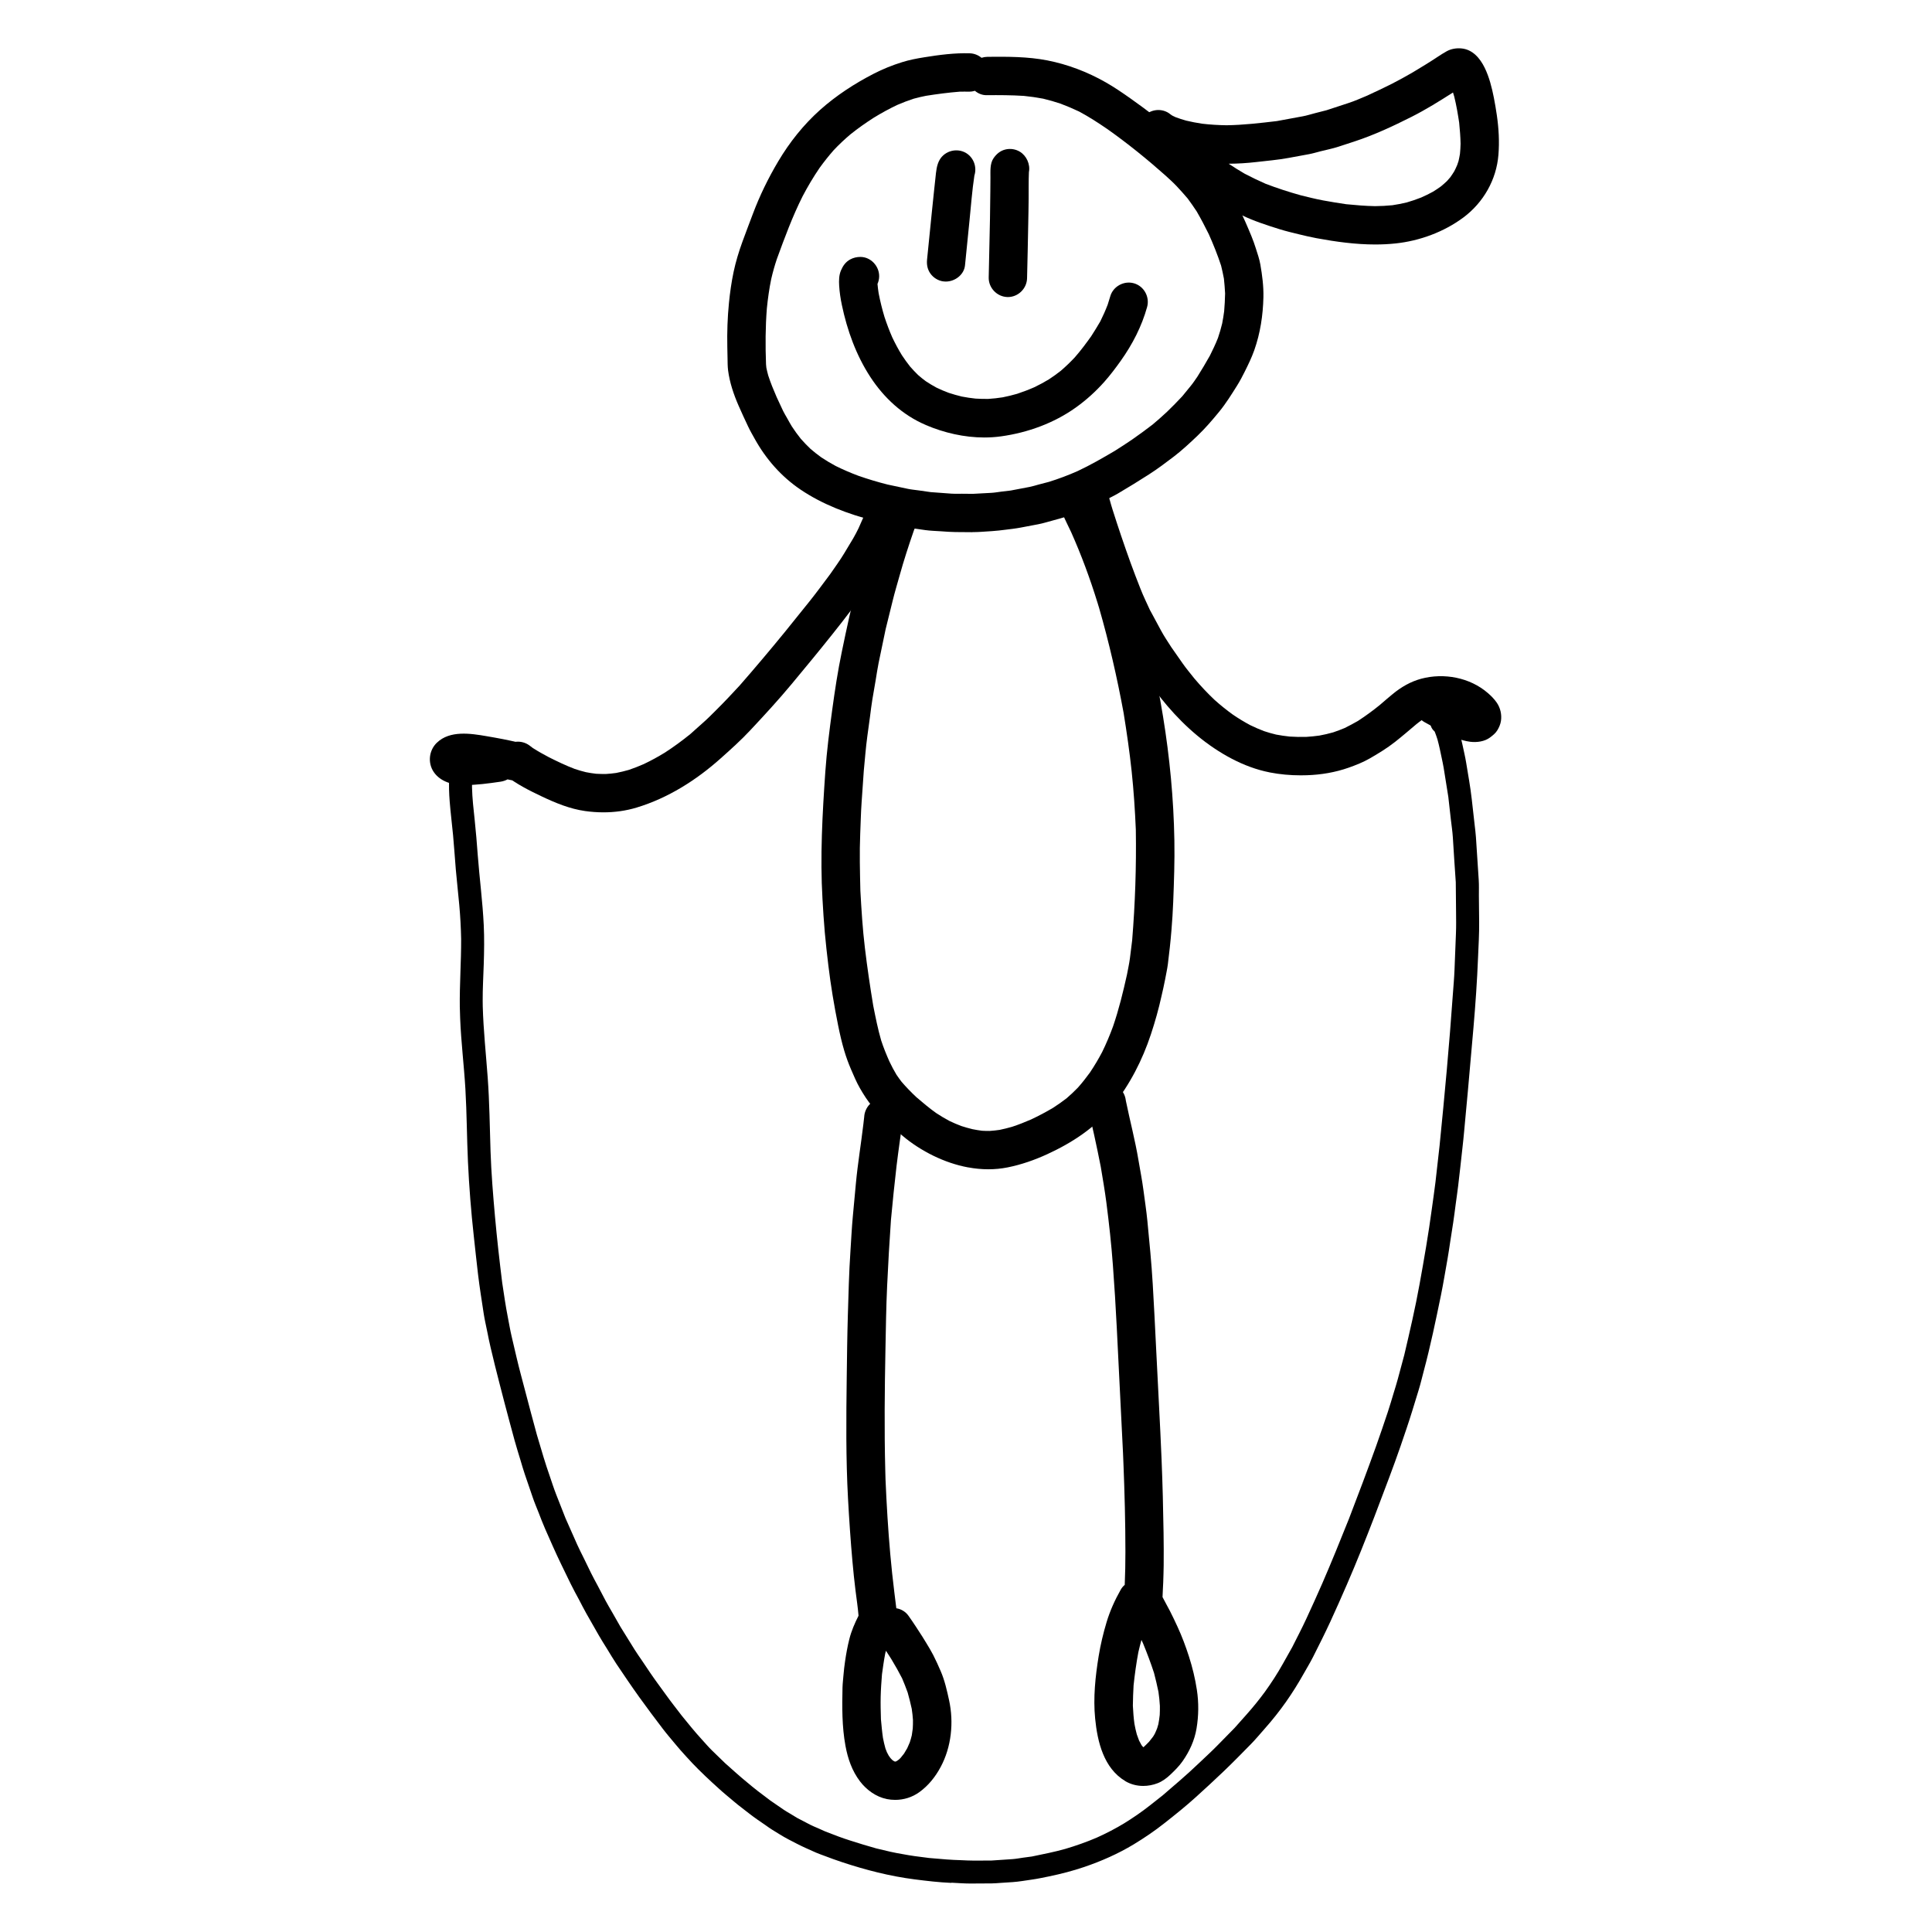 <svg width="2000" height="2000" viewBox="0 0 2000 2000" fill="none" xmlns="http://www.w3.org/2000/svg">
<g clip-path="url(#clip0_157_190)">
<path d="M1006.71 550.919C1000.76 550.865 994.849 550.829 988.918 550.775C984.033 550.721 979.202 550.36 974.317 550C968.837 549.603 963.212 549.513 957.75 548.738C951.189 547.782 944.627 546.845 938.065 545.907C934.027 545.331 930.115 544.519 926.114 543.654C919.047 542.158 911.908 540.788 904.896 539.021C878.199 532.278 851.573 522.273 828.661 506.787C808.832 493.375 793.005 475.347 781.413 454.507C778.98 450.126 776.456 445.817 774.347 441.292C771.012 434.207 767.695 427.104 764.559 419.911C759.457 408.193 755.311 395.934 753.689 383.243C753.184 379.133 753.22 374.842 753.148 370.714C753.076 366.856 752.985 362.98 752.913 359.122C752.607 343.978 753.094 328.655 754.608 313.602C755.671 302.857 757.168 292.221 759.385 281.656C761.656 270.912 764.829 260.492 768.579 250.18C772.058 240.625 775.699 231.125 779.286 221.606C786.389 202.641 795.348 184.307 805.695 166.91C817.395 147.241 831.726 129.214 848.797 113.908C865.526 98.945 884.688 86.488 904.608 76.248C913.982 71.417 923.77 67.505 933.811 64.368C941.346 62.006 949.079 60.528 956.867 59.284C972.406 56.778 988.089 54.723 1003.86 55.174C1008.48 55.318 1012.71 57.049 1016.05 59.825C1018.03 59.194 1020.16 58.851 1022.34 58.815C1042.98 58.635 1063.87 58.563 1084.21 62.529C1105.33 66.675 1125.65 74.445 1144.36 85.064C1153.43 90.202 1162.1 96.151 1170.59 102.154C1179.15 108.211 1187.57 114.431 1195.88 120.813C1212.56 133.667 1228.65 147.512 1243.67 162.241C1251.4 169.812 1258.51 177.907 1264.92 186.596C1271.54 195.556 1276.95 205.237 1282.14 215.026C1287.19 224.527 1291.33 234.496 1295.46 244.411C1297.19 248.612 1298.69 252.92 1300.08 257.265C1301.81 262.673 1303.72 268.19 1304.71 273.796C1306.66 285.046 1308.13 296.241 1307.88 307.689C1307.43 326.419 1304.67 344.862 1298.4 362.601C1295.64 370.389 1292.05 377.69 1288.38 385.046C1286 389.823 1283.44 394.673 1280.61 399.179C1274.82 408.41 1269.02 417.748 1262.11 426.185C1255.05 434.802 1247.82 443.257 1239.76 450.955C1231.81 458.545 1223.72 466.099 1214.97 472.787C1206.57 479.187 1198.14 485.514 1189.25 491.211C1178.76 497.954 1168.19 504.444 1157.45 510.771C1153.18 513.277 1148.65 515.404 1144.25 517.712C1135.53 522.255 1126.55 526.293 1117.39 529.917C1108.87 533.306 1100.07 536.118 1091.2 538.426C1085.76 539.85 1080.26 541.671 1074.73 542.717C1068.74 543.852 1062.74 544.988 1056.73 546.124C1051.45 547.133 1046.15 547.728 1040.82 548.377C1036.24 548.918 1031.7 549.549 1027.08 549.801C1020.59 550.144 1014.03 550.847 1007.56 550.847H1006.75L1006.71 550.919ZM995.39 511.114C999.338 511.168 1003.25 511.186 1007.18 511.222C1013.51 510.879 1019.85 510.537 1026.18 510.194C1029.66 510.014 1033.17 509.365 1036.62 508.932C1039.81 508.554 1043.02 508.175 1046.24 507.797C1052.75 506.553 1059.22 505.309 1065.73 504.083C1068.88 503.488 1072 502.461 1075.1 501.631C1078.73 500.694 1082.31 499.756 1085.94 498.801C1096.01 495.646 1105.88 491.95 1115.54 487.66C1128.81 481.458 1141.41 474.157 1154.02 466.747C1160.1 462.854 1166.21 458.996 1172.16 454.885C1179.35 449.928 1186.29 444.736 1193.25 439.435C1198.32 435.109 1203.36 430.8 1208.19 426.203C1213.6 421.029 1218.74 415.693 1223.86 410.249C1226.8 406.625 1229.74 403.037 1232.69 399.432C1235.16 396.439 1237.33 393.122 1239.54 389.913C1244.07 382.702 1248.39 375.491 1252.54 368.046C1255.51 362.042 1258.4 356.093 1260.83 349.837C1262.53 344.898 1263.97 339.94 1265.19 334.856C1266.02 330.638 1266.69 326.419 1267.25 322.165C1267.75 316.035 1268.1 309.996 1268.22 303.849C1267.95 298.693 1267.56 293.609 1267 288.471C1266.15 283.91 1265.18 279.439 1264.06 274.932C1260.4 263.791 1256.09 253.046 1251.3 242.356C1247.37 234.37 1243.26 226.546 1238.8 218.848C1235.81 214.323 1232.75 209.942 1229.54 205.579C1225.93 201.325 1222.26 197.196 1218.42 193.104C1214.59 189.012 1210.38 185.244 1206.23 181.458C1187.14 164.494 1167.42 148.558 1146.56 133.775C1136.97 127.213 1127.33 120.921 1117.05 115.441C1110.74 112.448 1104.34 109.744 1097.8 107.274C1091.87 105.309 1085.94 103.578 1079.84 102.136C1073.23 100.874 1066.61 99.937 1059.91 99.27C1047.05 98.458 1034.24 98.404 1021.35 98.531C1016.75 98.585 1012.53 96.818 1009.2 93.987C1007.2 94.618 1005.07 94.925 1002.89 94.871C999.716 94.799 996.562 94.871 993.407 94.907C981.672 95.826 970.117 97.359 958.507 99.198C954.289 100.045 950.107 100.982 945.979 102.136C940.138 104.029 934.442 106.21 928.799 108.644C920.489 112.592 912.449 117.009 904.59 121.804C896.135 127.231 887.951 132.982 880.109 139.291C874.143 144.357 868.482 149.693 863.11 155.372C857.937 161.249 853.088 167.379 848.473 173.742C842.001 183.225 836.178 193.05 830.843 203.2C820.315 224.166 812.203 246.178 804.181 268.19C801.874 275.022 799.963 281.927 798.341 288.94C796.285 298.963 794.879 309.059 793.852 319.262C792.32 338.48 792.266 357.824 792.987 377.095C793.059 378.285 793.167 379.475 793.329 380.665C793.888 383.387 794.537 386.055 795.276 388.741C797.746 396.367 800.774 403.722 803.983 411.078C806.218 415.837 808.435 420.596 810.653 425.374C811.788 427.771 813.267 430.079 814.565 432.405C816.241 435.451 817.917 438.48 819.72 441.437C822.622 445.871 825.687 450.144 829.022 454.272C832.141 457.824 835.403 461.177 838.792 464.44C842.452 467.631 846.219 470.623 850.167 473.436C855.016 476.681 860.01 479.637 865.147 482.396C872.755 486.163 880.506 489.499 888.456 492.473C898.443 495.971 908.556 498.999 918.813 501.595C925.843 503.091 932.892 504.57 939.904 506.066C943.509 506.823 947.313 507.13 950.972 507.652C955.136 508.265 959.283 508.842 963.447 509.437C970.603 509.96 977.742 510.501 984.916 511.024C987.206 511.186 989.549 511.15 991.875 511.132C992.704 511.132 993.515 511.132 994.344 511.132H995.372L995.39 511.114Z" fill="black"/>
<path d="M976.336 291.301C971.108 290.508 966.349 287.588 963.248 283.315C960.076 278.952 959.174 273.941 959.697 268.676C961.302 252.325 962.96 235.974 964.637 219.623C965.412 211.925 966.223 204.227 967.034 196.529C967.467 192.365 967.917 188.182 968.386 184C969.071 177.636 969.504 170.894 972.821 165.251C978.319 155.949 990.829 152.866 1000.06 158.401C1008.12 163.232 1011.47 173.129 1008.68 181.729C1006.31 197.268 1005.2 213.061 1003.59 228.655C1002.04 243.96 1000.47 259.302 998.977 274.608C998.04 284.433 988.576 291.464 979.13 291.464C978.193 291.464 977.273 291.409 976.354 291.247L976.336 291.301Z" fill="black"/>
<path d="M1042.91 307.491C1032.11 307.238 1023.24 297.99 1023.51 287.173C1024.02 266.82 1024.41 246.467 1024.83 226.113C1025.01 216.793 1025.12 207.455 1025.19 198.116C1025.22 193.411 1025.24 188.706 1025.3 184.018C1025.37 177.456 1024.59 169.542 1028.47 163.845C1031.53 159.356 1035.54 155.985 1040.93 154.723C1045.92 153.551 1051.31 154.363 1055.71 157.013C1062.7 161.213 1066.72 170.191 1065.12 178.177C1064.74 187.281 1064.92 196.44 1064.85 205.508C1064.79 214.521 1064.58 223.535 1064.41 232.549C1064.05 251.082 1063.69 269.578 1063.21 288.093C1062.94 298.765 1053.98 307.509 1043.34 307.509C1043.18 307.509 1043.05 307.509 1042.89 307.509L1042.91 307.491Z" fill="black"/>
<path d="M958.435 439.959C934.406 429.773 915.063 411.853 900.912 390.148C886.22 367.613 876.973 341.87 871.475 315.639C870.087 309.095 869.113 302.443 868.699 295.773C868.392 290.544 868.464 284.83 870.573 279.944C872.628 275.131 875.441 271.075 880.182 268.533C883.462 266.766 886.996 265.973 890.709 265.973C901.543 265.973 910.358 275.654 910.106 286.29C910.052 289.012 909.421 291.572 908.375 293.916C908.646 297.161 909.078 300.37 909.565 303.579C911.169 311.871 913.188 320.02 915.622 328.114C918.001 335.289 920.651 342.338 923.68 349.261C926.69 355.571 929.953 361.7 933.613 367.667C936.299 371.742 939.129 375.672 942.157 379.493C944.771 382.468 947.457 385.334 950.287 388.111C952.901 390.418 955.605 392.6 958.417 394.655C961.987 397.034 965.646 399.216 969.413 401.253C973.596 403.29 977.814 405.075 982.158 406.679C986.611 408.14 991.082 409.402 995.624 410.501C1000.35 411.421 1005.09 412.124 1009.88 412.628C1014.26 412.899 1018.63 413.007 1023.01 412.953C1028.02 412.647 1032.96 412.106 1037.93 411.312C1043 410.303 1047.99 409.113 1052.93 407.671C1058.99 405.67 1064.94 403.416 1070.78 400.838C1075.93 398.351 1080.93 395.664 1085.79 392.726C1090.05 389.95 1094.1 387.011 1098.11 383.874C1103.21 379.475 1108.02 374.878 1112.62 369.957C1118.73 362.998 1124.17 355.661 1129.53 348.179C1132.81 343.113 1135.94 337.994 1138.99 332.766C1141.84 327.033 1144.43 321.282 1146.71 315.279C1147.64 312.484 1148.49 309.708 1149.3 306.878C1152.22 296.458 1163.52 290.31 1173.87 293.267C1184.33 296.259 1190.38 307.437 1187.48 317.839C1181.88 337.939 1172.34 356.4 1160.28 373.4C1154.91 380.936 1149.41 388.255 1143.24 395.214C1134.39 405.183 1124.51 414.125 1113.66 421.877C1090.99 438.066 1063.87 447.873 1036.42 451.695C1030.61 452.506 1024.79 452.884 1018.93 452.884C998.184 452.884 977.381 448.053 958.435 440.013V439.959Z" fill="black"/>
<path d="M1002.13 1208.48C989.693 1206.17 977.706 1202.01 966.331 1196.48C954.848 1190.87 943.581 1183.71 933.865 1175.38C928.673 1170.93 923.464 1166.53 918.452 1161.88C912.99 1156.81 907.943 1151.32 903.148 1145.6C898.154 1139.65 894.008 1133.16 890.15 1126.42C886.581 1120.22 883.805 1113.51 880.957 1106.95C878.253 1100.66 875.909 1094.22 873.962 1087.66C871.385 1079.02 869.42 1070.34 867.635 1061.54C863.471 1041 860.01 1020.22 857.504 999.378C856.152 988.021 854.836 976.681 853.827 965.288C852.799 953.732 852.096 942.194 851.429 930.602C848.869 886.615 851.339 842.609 854.385 798.729C855.882 777.493 858.586 756.31 861.452 735.217C864.21 715.008 867.256 694.781 871.421 674.824C876.468 650.595 881.497 626.348 888.167 602.497C891.773 589.553 895.432 576.699 899.398 563.882C901.147 558.167 903.021 552.524 904.914 546.863C906.933 540.77 908.736 534.262 911.782 528.637C915.55 521.679 924.185 518.037 931.81 519.209C941.003 520.597 947.133 527.88 948.557 536.75C948.557 536.75 948.557 536.762 948.557 536.786C949.188 540.77 948.322 544.682 946.466 548.071C946.303 548.45 946.177 548.846 946.015 549.225C940.625 564.747 935.559 580.341 931.161 596.169C928.817 604.534 926.312 612.863 924.239 621.282C921.769 631.269 919.299 641.257 916.83 651.244C914.414 662.89 911.981 674.572 909.547 686.218C908.321 692.149 907.492 698.188 906.482 704.156C905.329 710.772 904.193 717.406 903.075 724.04C902.084 729.719 901.507 735.506 900.714 741.239C899.759 748.179 898.821 755.156 897.866 762.097C896.243 773.941 895.378 785.893 894.206 797.756C893.413 808.789 892.674 819.804 891.917 830.819C891.16 841.599 890.962 852.434 890.493 863.233C889.664 882.847 890.222 902.479 890.655 922.111C891.773 941.87 892.962 961.628 895.342 981.278C897.722 1001.29 900.678 1021.17 903.959 1041.04C906.392 1053.21 908.754 1065.31 912.233 1077.22C914.649 1084.6 917.569 1091.73 920.706 1098.82C922.923 1103.49 925.32 1108.01 927.97 1112.45C929.683 1114.99 931.449 1117.46 933.324 1119.89C938.119 1125.46 943.203 1130.69 948.575 1135.74C955.209 1141.42 961.824 1147.03 968.945 1152.11C973.451 1155.08 978.048 1157.84 982.807 1160.37C986.863 1162.33 990.973 1164.08 995.21 1165.67C998.995 1166.91 1002.78 1167.96 1006.66 1168.91C1009.96 1169.58 1013.25 1170.14 1016.59 1170.55C1019.19 1170.71 1021.74 1170.77 1024.34 1170.75C1027.86 1170.53 1031.32 1170.16 1034.81 1169.65C1039.18 1168.75 1043.45 1167.67 1047.74 1166.44C1054.39 1164.26 1060.88 1161.7 1067.32 1158.89C1075.07 1155.26 1082.6 1151.26 1089.96 1146.92C1094.9 1143.74 1099.69 1140.41 1104.31 1136.79C1108.36 1133.29 1112.2 1129.65 1115.93 1125.81C1120.33 1120.83 1124.44 1115.62 1128.32 1110.25C1132.93 1103.36 1137.17 1096.28 1141.01 1088.94C1145.23 1080.32 1148.92 1071.53 1152.22 1062.53C1158.26 1044.95 1162.62 1027.03 1166.64 1008.91C1167.67 1003.29 1168.95 997.684 1169.69 992.041C1170.46 985.857 1171.2 979.692 1172 973.508C1175.12 935.326 1176.41 897.161 1175.8 858.852C1174.94 838.679 1173.62 818.578 1171.49 798.513C1169.33 778.25 1166.41 758.113 1163.16 738.012C1156.42 701.343 1148.04 664.891 1137.71 629.052C1137.96 629.881 1138.22 630.674 1138.47 631.504C1137.89 629.665 1137.33 627.808 1136.75 625.987C1136.88 626.384 1137.01 626.799 1137.13 627.195C1136.88 626.384 1136.65 625.573 1136.39 624.779C1136.45 624.942 1136.5 625.086 1136.56 625.248C1136.47 624.96 1136.38 624.671 1136.29 624.383V624.455C1136.29 624.455 1136.27 624.311 1136.23 624.221C1136.21 624.166 1136.2 624.112 1136.18 624.04C1136.18 624.076 1136.21 624.13 1136.21 624.166C1136.2 624.076 1136.16 623.968 1136.12 623.878C1128.48 599.108 1119.41 574.536 1108.85 550.884C1105.95 544.628 1102.74 538.535 1100.09 532.171C1095.89 522.219 1101.77 510.303 1111.61 506.553C1121.99 502.623 1133.02 508.104 1137.24 518.073C1137.49 518.686 1137.75 519.299 1138 519.912C1139.84 523.77 1141.77 527.574 1143.59 531.432C1147.63 540.049 1151.19 548.846 1154.71 557.68C1162.23 576.555 1168.97 595.683 1174.92 615.098C1174.77 614.702 1174.65 614.287 1174.54 613.891C1174.99 615.351 1175.44 616.829 1175.91 618.289C1175.75 617.767 1175.57 617.226 1175.4 616.721C1181.62 637.128 1186.58 657.914 1191.48 678.664C1196.39 699.468 1200.52 720.435 1203.94 741.527C1210.88 784.037 1214.97 827.033 1215.71 870.101C1216.09 891.32 1215.32 912.539 1214.5 933.739C1214.13 943.564 1213.46 953.371 1212.67 963.16C1211.73 974.824 1210.43 986.362 1208.99 997.972C1208.3 1003.34 1207.06 1008.72 1206.1 1014.03C1205.06 1019.82 1203.62 1025.55 1202.35 1031.31C1199.43 1044.56 1195.72 1057.72 1191.45 1070.61C1182.6 1097.41 1169.64 1122.67 1152.01 1144.77C1134.11 1167.2 1109.97 1182.92 1084.14 1194.8C1070.96 1200.86 1057.31 1205.62 1043.11 1208.48C1036.49 1209.8 1029.8 1210.43 1023.11 1210.43C1016.1 1210.43 1009.11 1209.74 1002.2 1208.46L1002.13 1208.48Z" fill="black"/>
<path d="M917.839 1862.31C906.951 1860.15 896.983 1852.87 890.313 1844.12C882.002 1833.2 877.658 1820.58 875.206 1807.18C871.565 1787.34 871.709 1767.09 872.16 1747.03C872.268 1742.63 872.845 1738.17 873.187 1733.81C873.566 1729.14 874.125 1724.55 874.792 1719.91C875.909 1712.09 877.315 1704.41 879.244 1696.75C881.371 1688.24 884.833 1680.34 888.762 1672.57C888.69 1672.7 888.618 1672.82 888.546 1672.95C888.618 1672.79 888.69 1672.66 888.744 1672.5C888.023 1663.72 886.689 1654.98 885.59 1646.23C884.364 1636.32 883.336 1626.4 882.453 1616.45C880.524 1594.87 879.064 1573.26 877.874 1551.62C875.603 1510.02 875.981 1468.23 876.522 1426.58C876.793 1404.9 877.045 1383.21 877.694 1361.52C878.361 1339.56 878.866 1317.55 880.344 1295.63C881.173 1283.3 881.732 1270.89 882.904 1258.56C883.949 1247.44 884.977 1236.34 886.004 1225.21C887.915 1204.59 891.358 1184.16 893.774 1163.61C894.062 1161.2 894.369 1158.78 894.603 1156.36C894.639 1155.77 894.675 1155.19 894.765 1154.63C894.765 1154.58 894.765 1154.53 894.765 1154.47V1154.58C896.135 1144.66 904.554 1136.88 914.883 1137.13C925.519 1137.38 934.766 1146.63 934.28 1157.45C933.883 1165.87 932.405 1174.32 931.287 1182.67C930.224 1190.69 929.07 1198.69 928.133 1206.72C925.951 1225.41 924.059 1244.12 922.31 1262.87C920.706 1285.61 919.426 1308.3 918.362 1331.09C917.335 1352.98 917.046 1374.93 916.614 1396.85C915.802 1438.35 915.352 1479.93 916.415 1521.43C916.505 1524.82 916.578 1528.21 916.686 1531.59C917.803 1557.39 919.318 1583.15 921.607 1608.88C922.779 1622.06 924.185 1635.16 925.807 1648.27C926.492 1653.79 927.249 1659.32 927.862 1664.86C932.819 1665.68 937.47 1668.35 940.517 1672.72C943.239 1676.56 945.889 1680.45 948.467 1684.4C949.981 1686.71 951.459 1689.03 952.955 1691.34C953.676 1692.46 954.415 1693.56 955.119 1694.67C955.155 1694.71 955.173 1694.73 955.173 1694.78C955.569 1695.39 955.948 1696.03 956.326 1696.66C957.21 1698.01 958.057 1699.41 958.886 1700.82C961.392 1704.95 963.934 1709.1 966.133 1713.4C968.891 1718.83 971.379 1724.33 973.794 1729.94C977.958 1739.54 980.302 1750.04 982.519 1760.24C987.476 1783.12 984.899 1808.45 973.776 1829.16C968.278 1839.4 961.103 1848.45 951.639 1855.26C944.248 1860.58 935.56 1863.23 926.69 1863.23C923.734 1863.23 920.742 1862.94 917.785 1862.35L917.839 1862.31ZM916.235 1712.56C914.901 1719.41 914 1726.29 913.026 1733.2C912.413 1740.93 911.855 1748.63 911.674 1756.4C911.494 1764.24 911.71 1771.99 911.945 1779.84C912.558 1786.25 913.098 1792.69 914.036 1799.07C914.739 1802.75 915.586 1806.37 916.595 1809.96C917.082 1811.35 917.605 1812.7 918.182 1814.04C918.759 1815.23 919.39 1816.4 920.057 1817.53C920.633 1818.38 921.228 1819.23 921.877 1820.04C922.382 1820.62 922.941 1821.17 923.482 1821.73C923.86 1822.04 924.239 1822.35 924.635 1822.65C925.05 1822.89 925.483 1823.12 925.915 1823.37C926.06 1823.43 926.204 1823.48 926.366 1823.54C926.42 1823.54 926.456 1823.54 926.51 1823.57C926.636 1823.57 926.763 1823.57 926.889 1823.57C926.979 1823.54 927.069 1823.52 927.159 1823.5C927.412 1823.41 927.664 1823.34 927.916 1823.23C928.133 1823.1 928.349 1823 928.565 1822.87C929.214 1822.4 929.845 1821.93 930.512 1821.48C931.089 1820.96 931.666 1820.42 932.225 1819.84C933.468 1818.4 934.658 1816.9 935.812 1815.37C936.984 1813.51 938.101 1811.64 939.165 1809.74C940.102 1807.73 940.986 1805.72 941.815 1803.67C942.608 1801.27 943.293 1798.86 943.888 1796.39C944.284 1794.06 944.609 1791.75 944.879 1789.43C945.06 1786.47 945.132 1783.57 945.096 1780.61C944.843 1776.72 944.429 1772.86 943.834 1768.98C942.59 1763.25 941.184 1757.68 939.598 1752.04C937.813 1747.08 935.92 1742.27 933.865 1737.42C930.476 1730.8 926.853 1724.38 923.013 1718.04C923.482 1718.78 923.95 1719.53 924.419 1720.27C923.283 1718.49 922.166 1716.69 921.048 1714.9C920.976 1714.77 920.886 1714.65 920.796 1714.52C919.588 1712.61 918.362 1710.72 917.118 1708.84C916.794 1710.05 916.505 1711.28 916.199 1712.5L916.235 1712.56Z" fill="black"/>
<path d="M1164.98 1843.83C1142.6 1830.57 1136.07 1803.22 1133.69 1779.04C1131.58 1757.59 1133.87 1735.58 1137.33 1714.41C1139.28 1702.48 1142.07 1690.78 1145.55 1679.21C1149.12 1667.36 1154.13 1656.33 1160.21 1645.58C1161.31 1643.65 1162.71 1642 1164.32 1640.64C1164.8 1629.25 1165.04 1617.87 1165.02 1606.46C1165.02 1575.83 1164.19 1545.19 1162.97 1514.58C1163 1515.42 1163.02 1516.29 1163.06 1517.12C1162.89 1512.9 1162.73 1508.66 1162.55 1504.44C1160.42 1461.2 1158.22 1417.93 1156.1 1374.68C1155.03 1352.97 1153.66 1331.31 1152.06 1309.64C1150.47 1287.98 1148.08 1266.44 1145.32 1244.92C1143.71 1232.5 1141.57 1220.16 1139.5 1207.8C1137.3 1196.91 1135.17 1186 1132.72 1175.15C1131.42 1169.38 1130.1 1163.61 1128.79 1157.84C1127.51 1152.22 1125.83 1146.36 1125.83 1140.55C1125.83 1129.74 1135.51 1120.9 1146.15 1121.16C1156.39 1121.39 1164.37 1129.41 1165.44 1139.24C1165.44 1139.29 1165.44 1139.33 1165.44 1139.36C1165.44 1139.27 1165.44 1139.18 1165.44 1139.09C1165.47 1139.29 1165.49 1139.51 1165.53 1139.71C1169.73 1160.28 1175.17 1180.61 1178.59 1201.34C1180.29 1211.49 1182.33 1221.64 1183.66 1231.85C1185.05 1242.54 1186.74 1253.23 1187.77 1263.95C1189.86 1285.75 1192.06 1307.56 1193.32 1329.45C1194.57 1351.05 1195.72 1372.62 1196.73 1394.22C1198.57 1433.25 1200.88 1472.25 1202.48 1511.29C1202.48 1511.22 1202.48 1511.13 1202.46 1511.04C1203.51 1536.28 1204.14 1561.54 1204.52 1586.79C1204.68 1598.04 1204.75 1609.29 1204.63 1620.52C1204.57 1626.38 1204.35 1632.26 1204.16 1638.1C1203.99 1643.17 1203.56 1648.25 1203.45 1653.32C1205.89 1658.18 1208.66 1662.87 1211.13 1667.72C1213.89 1673.09 1216.43 1678.54 1218.97 1684.02C1223.59 1694.02 1227.45 1704.37 1230.82 1714.86C1234.44 1726.17 1237.22 1737.63 1239 1749.37C1241.02 1762.53 1240.86 1776.14 1238.66 1789.25C1236.59 1801.7 1231.36 1813.01 1224.17 1823.26C1220.63 1828.33 1216.05 1832.84 1211.6 1837.07C1207.78 1840.7 1203.24 1844.1 1198.28 1846C1193.54 1847.84 1188.47 1848.79 1183.43 1848.79C1177.01 1848.79 1170.63 1847.22 1164.93 1843.85L1164.98 1843.83ZM1178.45 1710.19C1176.31 1721.64 1174.7 1733.11 1173.48 1744.7C1173.08 1751.75 1172.81 1758.73 1172.74 1765.79C1173.08 1772.1 1173.49 1778.32 1174.38 1784.58C1175.04 1788.24 1175.85 1791.84 1176.83 1795.45C1177.55 1797.59 1178.32 1799.68 1179.15 1801.79C1179.93 1803.36 1180.76 1804.89 1181.64 1806.43C1181.89 1806.81 1182.15 1807.15 1182.43 1807.51C1182.72 1807.82 1183.03 1808.12 1183.34 1808.43C1183.48 1808.52 1183.61 1808.63 1183.73 1808.73C1185.75 1806.88 1187.68 1804.93 1189.59 1802.95C1191.02 1801.23 1192.37 1799.54 1193.67 1797.76C1194.28 1796.82 1194.84 1795.86 1195.38 1794.91C1196.3 1792.98 1197.11 1791.07 1197.88 1789.1C1198.35 1787.71 1198.75 1786.27 1199.13 1784.83C1199.74 1781.66 1200.21 1778.52 1200.55 1775.31C1200.7 1772.21 1200.75 1769.09 1200.71 1765.97C1200.43 1761.07 1199.92 1756.24 1199.22 1751.37C1197.85 1744.79 1196.35 1738.32 1194.64 1731.81C1191.25 1721.44 1187.46 1711.35 1183.3 1701.25L1181.62 1697.63C1180.47 1701.79 1179.42 1705.99 1178.45 1710.23V1710.19Z" fill="black"/>
<path d="M605.78 839.597C589.988 837.38 575.152 831.251 560.857 824.472C547.986 818.379 535.025 811.853 523.74 803.055C515.196 796.439 513.898 783.531 520.586 775.166C527.4 766.621 539.928 765.359 548.473 771.993C549.537 772.805 550.582 773.598 551.628 774.373C557.036 777.834 562.606 780.917 568.266 783.91C577.009 788.272 585.788 792.527 594.946 795.988C598.749 797.268 602.571 798.386 606.465 799.341C609.998 800.027 613.513 800.603 617.082 801C620.363 801.162 623.626 801.27 626.925 801.252C630.62 801.036 634.244 800.675 637.903 800.153C642.374 799.269 646.754 798.206 651.117 796.944C656.272 795.195 661.302 793.212 666.295 791.031C673.866 787.461 681.167 783.441 688.324 779.06C697.463 773.147 706.17 766.747 714.625 759.897C719.474 755.57 724.305 751.243 729.154 746.917C733.607 742.951 737.771 738.624 742.007 734.442C750.065 726.491 757.726 718.199 765.442 709.924C781.522 691.553 797.205 672.931 812.654 654.02C821.288 643.401 829.851 632.729 838.414 622.02C845.678 612.898 852.547 603.488 859.541 594.149C864.372 587.119 869.492 580.178 873.89 572.859C877.009 567.667 880.145 562.457 883.264 557.265C885.283 553.893 886.996 550.306 888.78 546.809C891.484 540.986 893.81 534.838 896.928 529.231C902.192 519.785 915.117 516.973 924.185 522.399C933.27 527.861 936.028 539.201 931.612 548.467C931.792 548.089 931.99 547.728 932.188 547.367C930.151 551.478 928.421 555.768 926.474 559.933C923.878 565.539 920.904 570.93 918.056 576.392C915.712 580.845 912.918 585.082 910.322 589.372C907.943 593.32 905.491 597.106 902.913 600.91C896.207 610.771 889.447 620.452 882.309 630.007C875.422 639.201 868.356 648.197 861.199 657.175C847.499 674.355 833.528 691.283 819.468 708.175C805.731 724.707 791.22 740.445 776.546 756.111C767.01 766.315 756.573 775.689 746.135 784.991C720.916 807.544 691.514 826.185 658.976 836.01C647.836 839.381 636.227 840.932 624.636 840.932C618.326 840.932 612.017 840.463 605.78 839.597Z" fill="black"/>
<path d="M480.35 812.736C468.687 812.736 455.888 809.274 449.02 799.197C442.584 789.732 443.99 776.734 452.301 768.802C465.731 755.966 486.93 759.193 503.659 762.078C515.106 764.043 526.553 766.098 537.819 768.946C548.311 771.632 554.35 783.35 551.429 793.518C548.383 804.154 537.332 809.797 526.859 807.129C526.39 807.003 525.922 806.895 525.471 806.787C523.29 807.958 520.838 808.788 518.26 809.184C505.786 811.023 493.131 812.7 480.512 812.754H480.35V812.736Z" fill="black"/>
<path d="M1314.19 799.54C1300.65 796.872 1287.58 791.914 1275.38 785.568C1249.55 772.102 1227.37 752.902 1208.52 730.836C1200.57 721.534 1193.23 711.691 1186.22 701.649C1179.44 691.95 1173.29 681.909 1167.06 671.849C1164.41 667.559 1162.23 662.907 1159.85 658.491C1157.52 654.182 1155.25 649.909 1153.23 645.457C1148.74 635.559 1144.31 625.752 1140.38 615.639C1136.16 604.804 1132.19 593.897 1128.28 582.954C1125.07 574.049 1121.99 565.053 1119.14 556.021C1117.29 550.18 1115.36 544.375 1113.61 538.498C1111.91 532.855 1109.55 527.014 1109.55 521.047C1109.55 510.23 1119.25 501.415 1129.87 501.649C1139.46 501.883 1147.07 508.932 1148.85 517.928C1148.81 517.748 1148.8 517.55 1148.76 517.351C1149.63 520.65 1150.6 523.949 1151.61 527.194C1157.49 545.781 1163.72 564.205 1170.34 582.54C1173.57 591.536 1177.08 600.423 1180.54 609.329C1183.8 617.658 1187.81 625.716 1191.5 633.865C1191.14 633.071 1190.78 632.296 1190.44 631.503C1194.26 638.552 1198.05 645.601 1201.85 652.668C1205.02 658.581 1208.86 664.187 1212.48 669.884C1216.43 675.509 1220.36 681.17 1224.31 686.812C1228.04 692.166 1232.33 697.178 1236.37 702.334C1243.02 710.176 1250 717.64 1257.48 724.689C1263.52 730.061 1269.77 735.109 1276.34 739.832C1282.1 743.762 1288.03 747.349 1294.2 750.649C1298.89 752.938 1303.61 754.993 1308.46 756.832C1312.62 758.22 1316.79 759.446 1321.06 760.438C1325.73 761.321 1330.4 762.006 1335.14 762.493C1340.89 762.871 1346.6 762.98 1352.35 762.817C1356.86 762.529 1361.31 762.078 1365.8 761.465C1370.65 760.582 1375.37 759.482 1380.11 758.13C1384.17 756.778 1388.12 755.282 1392.05 753.623C1396.72 751.298 1401.24 748.9 1405.78 746.286C1413.59 741.184 1421.05 735.758 1428.28 729.881C1432.79 726.041 1437.21 722.129 1441.8 718.397C1450.56 711.24 1460.12 705.615 1471.15 702.641C1494.69 696.313 1521.66 701.307 1540.25 717.459C1543.69 720.434 1546.81 723.571 1549.42 727.339C1553.22 732.837 1554.78 739.796 1553.77 746.412C1553.26 749.729 1551.82 753.028 1550.11 755.877C1548.16 759.122 1545.37 761.267 1542.39 763.502C1536.8 767.685 1528.65 768.748 1521.89 767.865C1511.93 766.567 1502.8 762.294 1493.9 757.86C1487.32 754.579 1480.87 751.063 1474.48 747.458C1473.47 746.899 1472.54 746.232 1471.69 745.511C1469.76 746.881 1467.9 748.323 1466.07 749.801C1458.78 755.949 1451.59 762.168 1444.09 768.063C1435.91 774.499 1427 779.926 1417.99 785.118C1411.12 789.066 1403.48 792.094 1396.03 794.726C1382.24 799.576 1367.53 802.046 1352.95 802.514C1350.82 802.587 1348.69 802.623 1346.57 802.623C1335.7 802.623 1324.92 801.667 1314.23 799.576L1314.19 799.54Z" fill="black"/>
<path d="M984.88 1949.17C972.136 1948.63 959.409 1947.12 946.754 1945.51C921.192 1942.23 896.207 1935.81 871.763 1927.72C865.616 1925.68 859.577 1923.5 853.538 1921.19C850.582 1920.04 847.499 1919.05 844.579 1917.75C841.226 1916.23 837.873 1914.74 834.502 1913.24C828.265 1910.45 822.28 1907.29 816.205 1904.12C810.31 1901.05 804.74 1897.4 799.062 1893.95C796.916 1892.65 794.897 1891.1 792.842 1889.68C789.94 1887.7 787.038 1885.68 784.136 1883.69C778.439 1879.78 773.067 1875.37 767.569 1871.18C762.197 1867.13 757.114 1862.6 751.922 1858.33C746.82 1854.15 742.007 1849.51 737.068 1845.11C732.237 1840.79 727.658 1836.15 722.989 1831.65C718.591 1827.36 714.481 1822.85 710.334 1818.33C706.405 1814.05 702.637 1809.8 698.96 1805.33C694.687 1800.14 690.235 1795.03 686.161 1789.68C677.886 1778.81 669.684 1767.92 661.735 1756.83C653.641 1745.53 645.889 1734.03 638.12 1722.49C634.695 1717.37 631.594 1712.02 628.349 1706.77C625.429 1702.08 622.454 1697.41 619.714 1692.62C615.496 1685.23 611.296 1677.87 607.096 1670.48C604.446 1665.83 602.048 1661.02 599.561 1656.29C596.604 1650.69 593.468 1645.15 590.71 1639.45C587.32 1632.51 583.968 1625.55 580.579 1618.6C574.828 1606.73 569.618 1594.65 564.282 1582.59C561.867 1577.15 559.794 1571.53 557.613 1565.97C555.558 1560.73 553.322 1555.53 551.52 1550.22C548.798 1542.28 546.094 1534.37 543.371 1526.42C541.731 1521.59 540.325 1516.68 538.865 1511.8C536.792 1504.86 534.574 1497.95 532.664 1490.96C530.807 1484.2 529.004 1477.42 527.166 1470.64C523.722 1457.84 520.388 1445.02 517.089 1432.19C513.898 1419.8 510.797 1407.44 507.895 1395C506.633 1389.63 505.516 1384.27 504.47 1378.86C503.226 1372.61 501.73 1366.35 500.756 1360.04C498.701 1346.43 496.502 1332.87 494.862 1319.21C493.293 1306.03 491.923 1292.82 490.463 1279.62C487.651 1254.16 485.632 1228.55 484.442 1202.95C483.271 1177.74 483.253 1152.47 481.774 1127.25C480.332 1102.86 477.286 1078.56 476.348 1054.13C476.204 1050.16 476.06 1046.18 475.988 1042.19V1042.93C475.681 1019.23 477.466 995.574 477.376 971.868V971.922C477.124 960.15 476.493 948.432 475.429 936.714C474.329 924.527 472.923 912.394 471.86 900.189C470.85 888.381 470.147 876.537 469.03 864.747C467.912 852.975 466.416 841.239 465.496 829.467C464.865 821.408 464.595 813.332 465.01 805.255C465.352 798.765 471.067 793.627 477.538 793.97C484.01 794.312 489.165 800.009 488.805 806.499C488.643 809.348 488.607 812.142 488.625 814.99C488.895 826.474 490.211 837.867 491.437 849.243C492.717 861.105 493.654 872.986 494.537 884.902C496.376 909.185 499.603 933.361 500.775 957.68C501.423 971.111 501.207 984.559 500.775 998.008C500.378 1010.77 499.585 1023.52 499.675 1036.28C499.711 1038.17 499.729 1040.08 499.747 1042.01C500.45 1066.57 503.064 1091 504.867 1115.48C506.741 1140.9 506.958 1166.41 507.805 1191.88C508.562 1214.43 510.419 1236.95 512.42 1259.43C514.475 1282.31 517.053 1305.11 519.883 1327.9C521.721 1339.89 523.38 1351.88 525.741 1363.79C527.021 1370.32 528.121 1376.95 529.635 1383.42C531.312 1390.63 533.024 1397.83 534.701 1405.04C537.567 1417.3 540.938 1429.45 544.111 1441.62C547.626 1455.17 551.285 1468.7 554.945 1482.22C555.215 1483.3 555.521 1484.36 555.81 1485.42C558.117 1493.21 560.461 1501 562.786 1508.79C564.697 1515.21 566.86 1521.53 569.041 1527.88C571.223 1534.3 573.296 1540.79 575.765 1547.1C578.974 1555.26 582.183 1563.43 585.392 1571.6C589.412 1580.68 593.432 1589.75 597.451 1598.82C599.507 1603.49 601.922 1608.01 604.157 1612.61C606.717 1617.89 609.295 1623.17 611.873 1628.46C613.928 1632.71 616.271 1636.82 618.471 1640.99C621.355 1646.48 624.257 1651.95 627.123 1657.45C629.269 1661.52 631.702 1665.47 633.973 1669.47C636.768 1674.36 639.526 1679.24 642.32 1684.11C647.205 1692 652.09 1699.9 656.994 1707.76C659.283 1711.47 661.879 1715.04 664.33 1718.67C667.197 1722.94 670.063 1727.2 672.929 1731.45C678.193 1739.24 683.871 1746.76 689.351 1754.38C694.633 1761.77 700.312 1768.88 705.81 1776.12C712.498 1784.32 719.113 1792.6 726.27 1800.39C729.965 1804.43 733.535 1808.68 737.465 1812.47C741.845 1816.7 746.207 1820.94 750.588 1825.19C758.087 1831.9 765.532 1838.62 773.32 1845.02C776.961 1848.02 780.566 1851.1 784.334 1853.97C788.66 1857.25 792.969 1860.53 797.313 1863.81C802 1867.04 806.687 1870.26 811.392 1873.49C813.501 1874.95 815.808 1876.19 818.008 1877.53C820.387 1878.99 822.785 1880.43 825.182 1881.89C829.725 1884.27 834.268 1886.61 838.81 1888.99C841.352 1890.33 844.092 1891.37 846.742 1892.53C849.284 1893.7 851.844 1894.82 854.385 1895.95C858.838 1897.67 863.291 1899.38 867.761 1901.07C871.835 1902.64 875.963 1903.94 880.109 1905.31C889.033 1908.27 898.046 1910.86 907.077 1913.46C912.017 1914.63 916.956 1915.8 921.913 1916.97C926.113 1917.96 930.35 1918.65 934.586 1919.41C938.714 1920.15 942.788 1920.92 946.952 1921.46C951.928 1922.11 956.921 1922.74 961.878 1923.39C967.953 1923.9 974.064 1924.42 980.175 1924.92C984.971 1925.32 989.802 1925.45 994.615 1925.64C999.266 1925.84 1003.9 1926.11 1008.55 1926.1C1014.52 1926.06 1020.5 1926.04 1026.47 1926.01C1033.79 1925.52 1041.09 1925.03 1048.39 1924.53C1051.94 1924.27 1055.53 1923.55 1059.06 1923.07C1062.12 1922.67 1065.17 1922.24 1068.24 1921.84C1079.75 1919.44 1091.18 1917.23 1102.52 1914.05C1113.61 1910.77 1124.51 1906.95 1135.19 1902.39C1145.26 1897.88 1155 1892.82 1164.43 1887.08L1163.07 1887.91C1172.52 1882.09 1181.7 1875.83 1190.4 1868.97C1194.87 1865.43 1199.36 1861.9 1203.83 1858.35C1216.22 1847.69 1228.71 1837.13 1240.52 1825.81C1246.86 1819.73 1253.42 1813.84 1259.57 1807.58C1265.74 1801.29 1271.92 1795.02 1278.08 1788.72C1282.14 1784.18 1286.2 1779.6 1290.25 1775.04C1296.98 1767.49 1303.32 1759.68 1309.32 1751.53C1316.03 1742.21 1322.3 1732.59 1327.91 1722.56C1331.19 1716.77 1334.44 1710.99 1337.68 1705.18C1342.62 1695.34 1347.76 1685.59 1352.37 1675.58C1357.94 1663.52 1363.44 1651.48 1368.74 1639.31C1378.37 1617.15 1387.43 1594.76 1396.39 1572.34C1406.02 1547.33 1415.47 1522.27 1424.53 1497.05C1428.79 1485.23 1432.73 1473.31 1436.75 1461.41C1438.92 1455.03 1440.7 1448.5 1442.7 1442.07C1444.18 1437.27 1445.66 1432.51 1446.98 1427.66C1449.19 1419.33 1451.5 1411.01 1453.7 1402.66C1459.4 1378.41 1465.06 1354.13 1469.49 1329.59C1474.21 1303.56 1478.74 1277.49 1482.25 1251.28C1483.5 1242.1 1484.87 1232.95 1485.99 1223.73C1487.43 1210.48 1488.91 1197.23 1490.47 1184C1490.42 1184.51 1490.35 1185.01 1490.29 1185.51C1495.52 1133.41 1500.35 1081.26 1504.01 1029.03C1504.61 1020.8 1505.36 1012.56 1505.69 1004.3C1506.19 991.554 1506.72 978.809 1507.2 966.063C1507.49 958.78 1507.38 951.533 1507.31 944.231C1507.22 933.343 1507.15 922.436 1507 911.529C1507 912.052 1507 912.575 1507 913.097C1505.87 897.738 1504.99 882.36 1503.99 866.982C1503.6 860.637 1502.59 854.273 1501.88 847.963C1501.02 840.283 1500.17 832.585 1499.29 824.924C1497.72 814.918 1496.12 804.931 1494.49 794.925C1493.94 791.428 1493.12 787.985 1492.42 784.505C1491.1 778.214 1489.84 771.94 1488.13 765.72C1487.32 763.088 1486.45 760.51 1485.43 757.968C1485.28 757.68 1485.14 757.374 1485.01 757.103C1483.37 755.751 1482.07 753.966 1481.35 751.929C1480.25 748.864 1480.58 745.782 1481.77 742.825C1482.72 740.463 1484.96 738.192 1487.27 737.164C1491.77 735.127 1496.46 735.47 1500.42 738.571C1505.76 742.735 1508.07 749.946 1510.1 756.148C1511.69 760.979 1512.88 765.919 1513.93 770.894C1515.21 777.078 1516.76 783.207 1517.75 789.427C1519.77 802.028 1522.15 814.612 1523.55 827.285C1524.54 836.155 1525.54 845.025 1526.55 853.894C1527.01 858.131 1527.61 862.349 1527.88 866.604C1528.83 881.441 1529.81 896.259 1530.78 911.096C1531.12 916.378 1530.91 921.751 1530.94 927.051C1531.03 936.173 1531.11 945.295 1531.21 954.417C1531.34 966.73 1530.57 979.007 1530.06 991.302C1529.11 1015.35 1527.43 1039.36 1525.37 1063.34C1523.48 1085.42 1521.55 1107.49 1519.53 1129.57C1518.78 1137.9 1518.02 1146.23 1517.21 1154.56C1516.14 1165.67 1515.26 1176.84 1513.96 1187.93C1512.52 1201.22 1511.04 1214.5 1509.46 1227.79C1508.72 1234.06 1507.76 1240.32 1506.93 1246.56C1506.09 1252.81 1505.35 1259.09 1504.39 1265.32C1503.33 1272.28 1502.23 1279.22 1501.15 1286.18C1500.28 1291.75 1499.54 1297.34 1498.53 1302.88C1496.24 1315.53 1494.24 1328.28 1491.65 1340.88C1486.26 1367.11 1480.83 1393.32 1473.89 1419.19C1472.14 1425.73 1470.61 1432.41 1468.61 1438.88C1466.41 1446 1464.25 1453.1 1462.06 1460.22C1458.26 1472.64 1453.99 1484.87 1449.81 1497.16C1446.07 1508.09 1442.05 1518.92 1438.03 1529.72C1432.97 1543.29 1427.85 1556.85 1422.66 1570.37C1413.64 1593.74 1404.4 1617.06 1394.43 1639.99C1388.77 1652.99 1383.09 1665.94 1377.14 1678.79C1371.5 1691.01 1365.44 1703 1359.38 1715.04C1356.39 1720.99 1352.88 1726.73 1349.6 1732.55C1343.97 1742.59 1337.91 1752.31 1331.28 1761.74C1324.48 1771.38 1317.15 1780.61 1309.31 1789.44C1304.53 1794.8 1299.93 1800.42 1294.9 1805.54C1285.62 1814.99 1276.39 1824.45 1266.82 1833.59C1257.23 1842.77 1247.47 1851.73 1237.63 1860.64C1227.39 1869.92 1216.6 1878.54 1205.74 1887.1C1195.52 1895.2 1184.78 1902.51 1173.6 1909.28C1157.52 1918.99 1140.25 1926.6 1122.48 1932.66C1110.6 1936.7 1098.48 1939.83 1086.19 1942.39C1079.92 1943.67 1073.72 1945.01 1067.39 1945.87C1061.1 1946.74 1054.77 1947.91 1048.42 1948.34C1044.22 1948.61 1040.01 1948.9 1035.79 1949.17C1032.72 1949.37 1029.68 1949.68 1026.61 1949.69C1019.31 1949.73 1011.99 1949.77 1004.69 1949.82C1004.53 1949.82 1004.35 1949.82 1004.19 1949.82C997.788 1949.82 991.334 1949.26 984.917 1948.97L984.88 1949.17Z" fill="black"/>
<path d="M1362.94 246.593C1356.82 245.457 1350.75 244.033 1344.71 242.555C1338.06 240.932 1331.32 239.346 1324.77 237.309C1311.33 233.126 1297.77 228.728 1285.06 222.58C1272.73 216.631 1260.98 209.889 1249.51 202.389C1238.03 194.871 1227.3 186.074 1216.83 177.222C1212 173.13 1209.69 166.983 1210.05 160.961C1201.6 158.203 1193.61 154.453 1186.42 148.991C1187 149.442 1187.57 149.856 1188.15 150.289C1179.08 144.358 1176.5 131.846 1182.42 122.797C1188.35 113.729 1200.86 111.151 1209.91 117.064C1210.7 117.586 1211.46 118.181 1212.2 118.776C1212.68 119.101 1213.13 119.407 1213.64 119.714C1214.74 120.291 1215.86 120.813 1216.99 121.318C1220.6 122.67 1224.22 123.824 1227.92 124.87C1233.41 126.168 1238.91 127.231 1244.5 128.061C1252.9 129.052 1261.34 129.557 1269.79 129.665C1287.3 129.431 1304.48 127.376 1321.82 125.338C1330.78 123.698 1339.72 122.057 1348.69 120.381C1352.91 119.606 1357.09 118.235 1361.26 117.172C1365.24 116.144 1369.23 115.135 1373.23 114.107C1380.94 111.583 1388.64 109.041 1396.36 106.517C1402.43 104.534 1408.33 101.866 1414.24 99.433C1423.18 95.34 1432.05 91.212 1440.81 86.777C1448.15 83.063 1455.3 79.025 1462.42 74.933C1471.08 69.741 1479.73 64.513 1488.15 58.906C1491.27 56.851 1494.39 54.85 1497.65 53.047C1502.19 50.541 1507.62 49.676 1512.7 50.109C1524.42 51.118 1532.1 60.276 1536.95 70.174C1541.65 79.8 1544.36 90.635 1546.43 101.091C1547.64 107.221 1548.65 113.278 1549.55 119.479C1551.49 132.892 1552.27 146.719 1551.17 160.258C1549.11 186.056 1535.65 209.618 1514.99 225.068C1494.84 240.103 1469.56 249.405 1444.6 252.02C1437.62 252.759 1430.63 253.083 1423.65 253.083C1403.28 253.083 1382.96 250.289 1362.94 246.593ZM1461.52 120.813C1442.18 130.566 1422.51 139.761 1401.89 146.521C1396.47 148.288 1391.04 150.073 1385.61 151.839C1379.54 153.84 1373.1 155.066 1366.9 156.653C1362.95 157.662 1359.02 158.87 1355 159.609C1347.97 160.907 1340.96 162.205 1333.93 163.485C1322.86 165.54 1311.58 166.442 1300.38 167.758C1290.99 168.839 1281.47 169.452 1271.92 169.488C1277.31 173.094 1282.79 176.501 1288.41 179.782C1295.53 183.532 1302.73 186.975 1310.1 190.22C1322.09 194.817 1334.16 198.729 1346.53 202.173C1354.19 204.048 1361.85 206.013 1369.62 207.455C1377.63 208.933 1385.6 210.231 1393.63 211.403C1403.57 212.376 1413.46 213.242 1423.47 213.404C1429.45 213.35 1435.42 213.043 1441.39 212.449C1446.34 211.727 1451.23 210.772 1456.12 209.6C1461.25 208.122 1466.26 206.427 1471.22 204.462C1475.39 202.641 1479.42 200.658 1483.41 198.459C1486.26 196.71 1489.03 194.872 1491.74 192.888C1493.9 191.122 1495.95 189.283 1497.97 187.354C1499.14 186.092 1500.26 184.812 1501.34 183.478C1502.79 181.459 1504.16 179.422 1505.45 177.294C1506.54 175.185 1507.53 173.076 1508.46 170.895C1508.97 169.542 1509.42 168.172 1509.85 166.784C1510.43 164.314 1510.9 161.881 1511.33 159.393C1511.69 155.877 1511.91 152.362 1511.98 148.811C1511.85 141.491 1511.24 134.226 1510.52 126.943C1509.17 117.929 1507.65 109.023 1505.47 100.172C1505.04 98.675 1504.61 97.215 1504.14 95.737C1490.24 104.607 1476.23 113.368 1461.51 120.813H1461.52Z" fill="black"/>
</g>
<defs>
<clipPath id="clip0_157_190">
<rect width="1109" height="1900" fill="white" transform="translate(445 50)"/>
</clipPath>
</defs>
</svg>
